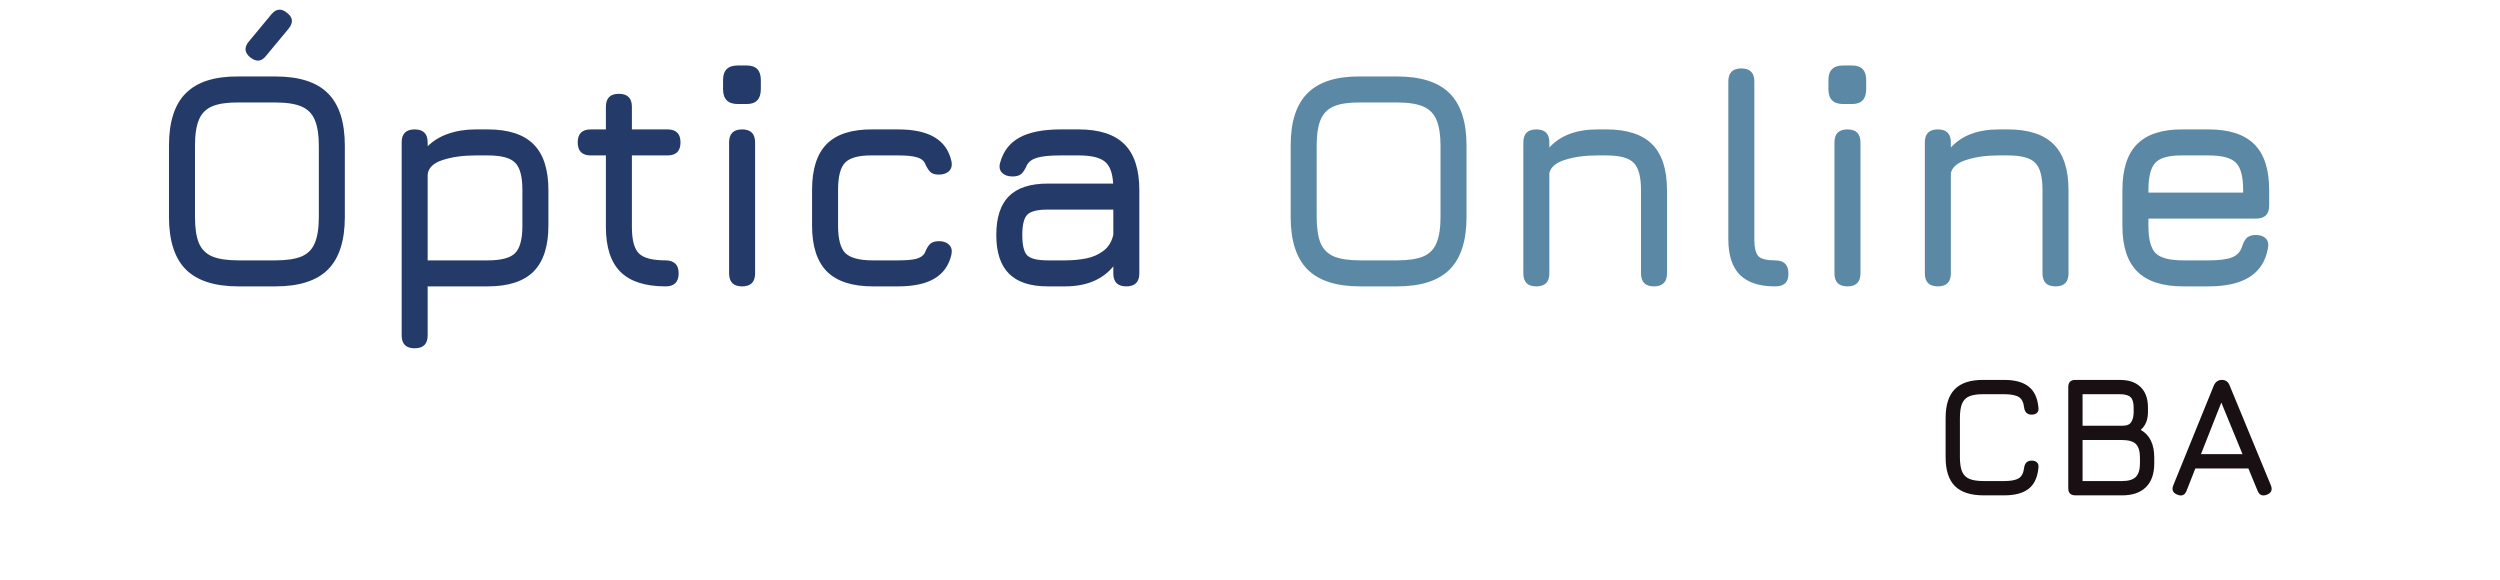 <svg width="323" height="75" viewBox="0 0 323 75" fill="none" xmlns="http://www.w3.org/2000/svg">
<path d="M32.313 7.4C31.579 6.787 31.526 6.107 32.153 5.36L35.073 1.84C35.686 1.107 36.366 1.053 37.113 1.68C37.859 2.267 37.913 2.947 37.273 3.72L34.353 7.24C33.779 7.973 33.099 8.027 32.313 7.4ZM30.793 37C27.739 37 25.48 36.273 24.013 34.82C22.559 33.353 21.833 31.093 21.833 28.04V18.8C21.833 15.72 22.566 13.46 24.033 12.02C25.5 10.567 27.753 9.853 30.793 9.88H35.593C38.66 9.88 40.919 10.607 42.373 12.06C43.826 13.513 44.553 15.773 44.553 18.84V28.04C44.553 31.093 43.826 33.353 42.373 34.82C40.919 36.273 38.66 37 35.593 37H30.793ZM30.793 33.64H35.593C37.02 33.64 38.139 33.473 38.953 33.14C39.766 32.793 40.34 32.213 40.673 31.4C41.02 30.587 41.193 29.467 41.193 28.04V18.84C41.193 17.427 41.02 16.313 40.673 15.5C40.34 14.687 39.766 14.107 38.953 13.76C38.139 13.413 37.02 13.24 35.593 13.24H30.793C29.38 13.227 28.266 13.387 27.453 13.72C26.64 14.053 26.059 14.627 25.713 15.44C25.366 16.253 25.193 17.373 25.193 18.8V28.04C25.193 29.467 25.36 30.587 25.693 31.4C26.04 32.213 26.619 32.793 27.433 33.14C28.246 33.473 29.366 33.64 30.793 33.64ZM53.574 45C52.454 45 51.894 44.44 51.894 43.32V18.4C51.894 17.28 52.454 16.72 53.574 16.72C54.694 16.72 55.254 17.28 55.254 18.4V18.9C55.974 18.18 56.861 17.64 57.914 17.28C58.981 16.907 60.174 16.72 61.494 16.72H63.014C65.681 16.72 67.654 17.36 68.934 18.64C70.214 19.92 70.854 21.893 70.854 24.56V29.16C70.854 31.813 70.214 33.787 68.934 35.08C67.654 36.36 65.681 37 63.014 37H55.254V43.32C55.254 44.44 54.694 45 53.574 45ZM55.254 33.64H63.014C64.761 33.64 65.941 33.327 66.554 32.7C67.181 32.073 67.494 30.893 67.494 29.16V24.56C67.494 22.813 67.181 21.633 66.554 21.02C65.941 20.393 64.761 20.08 63.014 20.08H61.494C59.828 20.08 58.388 20.28 57.174 20.68C55.961 21.08 55.321 21.713 55.254 22.58V33.64ZM86.001 37C83.361 37 81.415 36.373 80.161 35.12C78.908 33.867 78.281 31.933 78.281 29.32V20.08H76.321C75.201 20.08 74.641 19.52 74.641 18.4C74.641 17.28 75.201 16.72 76.321 16.72H78.281V13.8C78.281 12.68 78.841 12.12 79.961 12.12C81.081 12.12 81.641 12.68 81.641 13.8V16.72H86.241C87.361 16.72 87.921 17.28 87.921 18.4C87.921 19.52 87.361 20.08 86.241 20.08H81.641V29.32C81.641 31.013 81.948 32.16 82.561 32.76C83.175 33.347 84.321 33.64 86.001 33.64C86.521 33.64 86.928 33.773 87.221 34.04C87.528 34.307 87.681 34.733 87.681 35.32C87.681 36.44 87.121 37 86.001 37ZM95.319 13.44C94.052 13.44 93.419 12.8 93.419 11.52V10.34C93.419 9.087 94.052 8.46 95.319 8.46H96.479C97.692 8.46 98.299 9.087 98.299 10.34V11.52C98.299 12.8 97.692 13.44 96.479 13.44H95.319ZM95.879 37C94.759 37 94.199 36.44 94.199 35.32V18.4C94.199 17.28 94.759 16.72 95.879 16.72C96.999 16.72 97.559 17.28 97.559 18.4V35.32C97.559 36.44 96.999 37 95.879 37ZM112.759 37C110.105 37 108.132 36.36 106.839 35.08C105.559 33.787 104.919 31.813 104.919 29.16V24.52C104.919 21.853 105.552 19.88 106.819 18.6C108.099 17.32 110.079 16.693 112.759 16.72H116.039C118.025 16.72 119.585 17.053 120.719 17.72C121.865 18.387 122.599 19.413 122.919 20.8C123.039 21.36 122.939 21.793 122.619 22.1C122.312 22.407 121.865 22.56 121.279 22.56C120.759 22.56 120.379 22.427 120.139 22.16C119.899 21.893 119.679 21.52 119.479 21.04C119.279 20.68 118.912 20.433 118.379 20.3C117.845 20.153 117.065 20.08 116.039 20.08H112.759C111.039 20.053 109.859 20.353 109.219 20.98C108.592 21.593 108.279 22.773 108.279 24.52V29.16C108.279 30.893 108.592 32.073 109.219 32.7C109.859 33.327 111.039 33.64 112.759 33.64H116.039C117.065 33.64 117.845 33.573 118.379 33.44C118.912 33.293 119.279 33.04 119.479 32.68C119.679 32.173 119.899 31.793 120.139 31.54C120.392 31.287 120.785 31.16 121.319 31.16C121.879 31.16 122.312 31.313 122.619 31.62C122.939 31.927 123.039 32.36 122.919 32.92C122.599 34.293 121.865 35.32 120.719 36C119.585 36.667 118.025 37 116.039 37H112.759ZM135.361 37C133.121 37 131.454 36.453 130.361 35.36C129.268 34.267 128.721 32.6 128.721 30.36C128.721 28.12 129.261 26.453 130.341 25.36C131.434 24.267 133.108 23.72 135.361 23.72H143.821C143.741 22.32 143.374 21.367 142.721 20.86C142.068 20.34 140.948 20.08 139.361 20.08H137.041C135.708 20.08 134.714 20.173 134.061 20.36C133.408 20.533 132.948 20.853 132.681 21.32C132.441 21.88 132.194 22.267 131.941 22.48C131.688 22.693 131.308 22.8 130.801 22.8C130.241 22.8 129.801 22.647 129.481 22.34C129.161 22.02 129.068 21.6 129.201 21.08C129.601 19.573 130.434 18.473 131.701 17.78C132.981 17.073 134.761 16.72 137.041 16.72H139.361C142.028 16.72 144.001 17.36 145.281 18.64C146.561 19.92 147.201 21.893 147.201 24.56V35.32C147.201 36.44 146.641 37 145.521 37C144.401 37 143.841 36.44 143.841 35.32V34.42C142.414 36.14 140.334 37 137.601 37H135.361ZM135.361 33.64H137.601C138.588 33.64 139.514 33.553 140.381 33.38C141.248 33.193 141.988 32.86 142.601 32.38C143.228 31.9 143.641 31.213 143.841 30.32V27.08H135.361C134.041 27.08 133.161 27.3 132.721 27.74C132.294 28.18 132.081 29.053 132.081 30.36C132.081 31.68 132.294 32.56 132.721 33C133.161 33.427 134.041 33.64 135.361 33.64Z" fill="#243A69"/>
<path d="M175.715 37C172.661 37 170.401 36.273 168.935 34.82C167.481 33.353 166.755 31.093 166.755 28.04V18.8C166.755 15.72 167.488 13.46 168.955 12.02C170.421 10.567 172.675 9.853 175.715 9.88H180.515C183.581 9.88 185.841 10.607 187.295 12.06C188.748 13.513 189.475 15.773 189.475 18.84V28.04C189.475 31.093 188.748 33.353 187.295 34.82C185.841 36.273 183.581 37 180.515 37H175.715ZM175.715 33.64H180.515C181.941 33.64 183.061 33.473 183.875 33.14C184.688 32.793 185.261 32.213 185.595 31.4C185.941 30.587 186.115 29.467 186.115 28.04V18.84C186.115 17.427 185.941 16.313 185.595 15.5C185.261 14.687 184.688 14.107 183.875 13.76C183.061 13.413 181.941 13.24 180.515 13.24H175.715C174.301 13.227 173.188 13.387 172.375 13.72C171.561 14.053 170.981 14.627 170.635 15.44C170.288 16.253 170.115 17.373 170.115 18.8V28.04C170.115 29.467 170.281 30.587 170.615 31.4C170.961 32.213 171.541 32.793 172.355 33.14C173.168 33.473 174.288 33.64 175.715 33.64ZM198.496 37C197.376 37 196.816 36.44 196.816 35.32V18.4C196.816 17.28 197.376 16.72 198.496 16.72C199.616 16.72 200.176 17.28 200.176 18.4V19.06C201.59 17.5 203.67 16.72 206.416 16.72H207.536C210.203 16.72 212.176 17.36 213.456 18.64C214.736 19.92 215.376 21.893 215.376 24.56V35.32C215.376 36.44 214.816 37 213.696 37C212.576 37 212.016 36.44 212.016 35.32V24.56C212.016 22.813 211.696 21.633 211.056 21.02C210.43 20.393 209.256 20.08 207.536 20.08H206.416C204.816 20.08 203.423 20.267 202.236 20.64C201.05 21 200.363 21.573 200.176 22.36V35.32C200.176 36.44 199.616 37 198.496 37ZM229.341 37C227.301 37 225.781 36.5 224.781 35.5C223.794 34.487 223.301 32.96 223.301 30.92V10.52C223.301 9.4 223.861 8.84 224.981 8.84C226.101 8.84 226.661 9.4 226.661 10.52V30.92C226.661 32 226.834 32.727 227.181 33.1C227.541 33.46 228.261 33.64 229.341 33.64C230.487 33.64 231.061 34.2 231.061 35.32C231.101 36.44 230.527 37 229.341 37ZM238.132 13.44C236.865 13.44 236.232 12.8 236.232 11.52V10.34C236.232 9.087 236.865 8.46 238.132 8.46H239.292C240.505 8.46 241.112 9.087 241.112 10.34V11.52C241.112 12.8 240.505 13.44 239.292 13.44H238.132ZM238.692 37C237.572 37 237.012 36.44 237.012 35.32V18.4C237.012 17.28 237.572 16.72 238.692 16.72C239.812 16.72 240.372 17.28 240.372 18.4V35.32C240.372 36.44 239.812 37 238.692 37ZM250.371 37C249.251 37 248.691 36.44 248.691 35.32V18.4C248.691 17.28 249.251 16.72 250.371 16.72C251.491 16.72 252.051 17.28 252.051 18.4V19.06C253.465 17.5 255.545 16.72 258.291 16.72H259.411C262.078 16.72 264.051 17.36 265.331 18.64C266.611 19.92 267.251 21.893 267.251 24.56V35.32C267.251 36.44 266.691 37 265.571 37C264.451 37 263.891 36.44 263.891 35.32V24.56C263.891 22.813 263.571 21.633 262.931 21.02C262.305 20.393 261.131 20.08 259.411 20.08H258.291C256.691 20.08 255.298 20.267 254.111 20.64C252.925 21 252.238 21.573 252.051 22.36V35.32C252.051 36.44 251.491 37 250.371 37ZM277.576 28.24V29.2C277.576 30.92 277.889 32.093 278.516 32.72C279.142 33.333 280.322 33.64 282.056 33.64H285.336C286.696 33.64 287.702 33.513 288.356 33.26C289.009 33.007 289.442 32.56 289.656 31.92C289.802 31.413 290.002 31.027 290.256 30.76C290.522 30.493 290.922 30.36 291.456 30.36C292.016 30.36 292.442 30.507 292.736 30.8C293.029 31.093 293.122 31.52 293.016 32.08C292.722 33.733 291.936 34.967 290.656 35.78C289.376 36.593 287.602 37 285.336 37H282.056C279.402 37 277.429 36.36 276.136 35.08C274.856 33.8 274.216 31.84 274.216 29.2V24.56C274.216 21.853 274.856 19.867 276.136 18.6C277.429 17.32 279.402 16.693 282.056 16.72H285.336C288.002 16.72 289.976 17.36 291.256 18.64C292.536 19.907 293.176 21.88 293.176 24.56V26.56C293.176 27.68 292.616 28.24 291.496 28.24H277.576ZM282.056 20.08C280.322 20.053 279.142 20.353 278.516 20.98C277.889 21.607 277.576 22.8 277.576 24.56V24.88H289.816V24.56C289.816 22.813 289.502 21.633 288.876 21.02C288.262 20.393 287.082 20.08 285.336 20.08H282.056Z" fill="#5B88A5"/>
<path d="M256.301 64C254.622 64 253.379 63.6 252.572 62.801C251.773 61.994 251.373 60.751 251.373 59.072V54.012C251.373 52.318 251.773 51.071 252.572 50.272C253.372 49.465 254.607 49.069 256.279 49.084H258.941C260.32 49.084 261.372 49.37 262.098 49.942C262.824 50.507 263.246 51.401 263.363 52.626C263.407 52.934 263.349 53.169 263.187 53.33C263.026 53.491 262.791 53.572 262.483 53.572C261.926 53.572 261.603 53.264 261.515 52.648C261.442 51.973 261.207 51.519 260.811 51.284C260.423 51.049 259.799 50.932 258.941 50.932H256.279C255.502 50.925 254.89 51.013 254.442 51.196C254.002 51.379 253.687 51.698 253.496 52.153C253.313 52.6 253.221 53.22 253.221 54.012V59.072C253.221 59.857 253.313 60.473 253.496 60.92C253.687 61.367 254.006 61.686 254.453 61.877C254.901 62.06 255.517 62.152 256.301 62.152H258.941C259.799 62.152 260.423 62.035 260.811 61.8C261.207 61.558 261.442 61.103 261.515 60.436C261.603 59.82 261.926 59.512 262.483 59.512C262.791 59.512 263.026 59.593 263.187 59.754C263.349 59.915 263.407 60.15 263.363 60.458C263.246 61.69 262.824 62.588 262.098 63.153C261.372 63.718 260.32 64 258.941 64H256.301ZM268.144 64C267.528 64 267.22 63.692 267.22 63.076V50.008C267.22 49.392 267.528 49.084 268.144 49.084H273.886C275.052 49.084 275.946 49.392 276.57 50.008C277.2 50.624 277.516 51.504 277.516 52.648V53.242C277.516 54.232 277.204 54.998 276.581 55.541C277.747 56.194 278.33 57.385 278.33 59.116V59.864C278.33 61.213 277.97 62.24 277.252 62.944C276.54 63.648 275.514 64 274.172 64H268.144ZM269.068 62.152H274.172C275 62.152 275.591 61.976 275.943 61.624C276.302 61.265 276.482 60.678 276.482 59.864V59.116C276.482 58.302 276.309 57.723 275.965 57.378C275.62 57.026 275.022 56.85 274.172 56.85H269.068V62.152ZM269.068 55.002H274.282C274.817 55.002 275.18 54.837 275.371 54.507C275.569 54.177 275.668 53.755 275.668 53.242V52.648C275.668 52.01 275.536 51.566 275.272 51.317C275.008 51.06 274.546 50.932 273.886 50.932H269.068V55.002ZM281.318 63.912C280.732 63.685 280.556 63.281 280.79 62.702L286.026 49.81C286.246 49.326 286.591 49.084 287.06 49.084H287.104C287.581 49.106 287.904 49.348 288.072 49.81L293.396 62.702C293.631 63.281 293.462 63.685 292.89 63.912C292.311 64.139 291.908 63.971 291.68 63.406L290.492 60.524H283.639L282.506 63.406C282.279 63.978 281.883 64.147 281.318 63.912ZM284.365 58.676H289.733L286.994 52.01L284.365 58.676Z" fill="#191013"/>
</svg>
